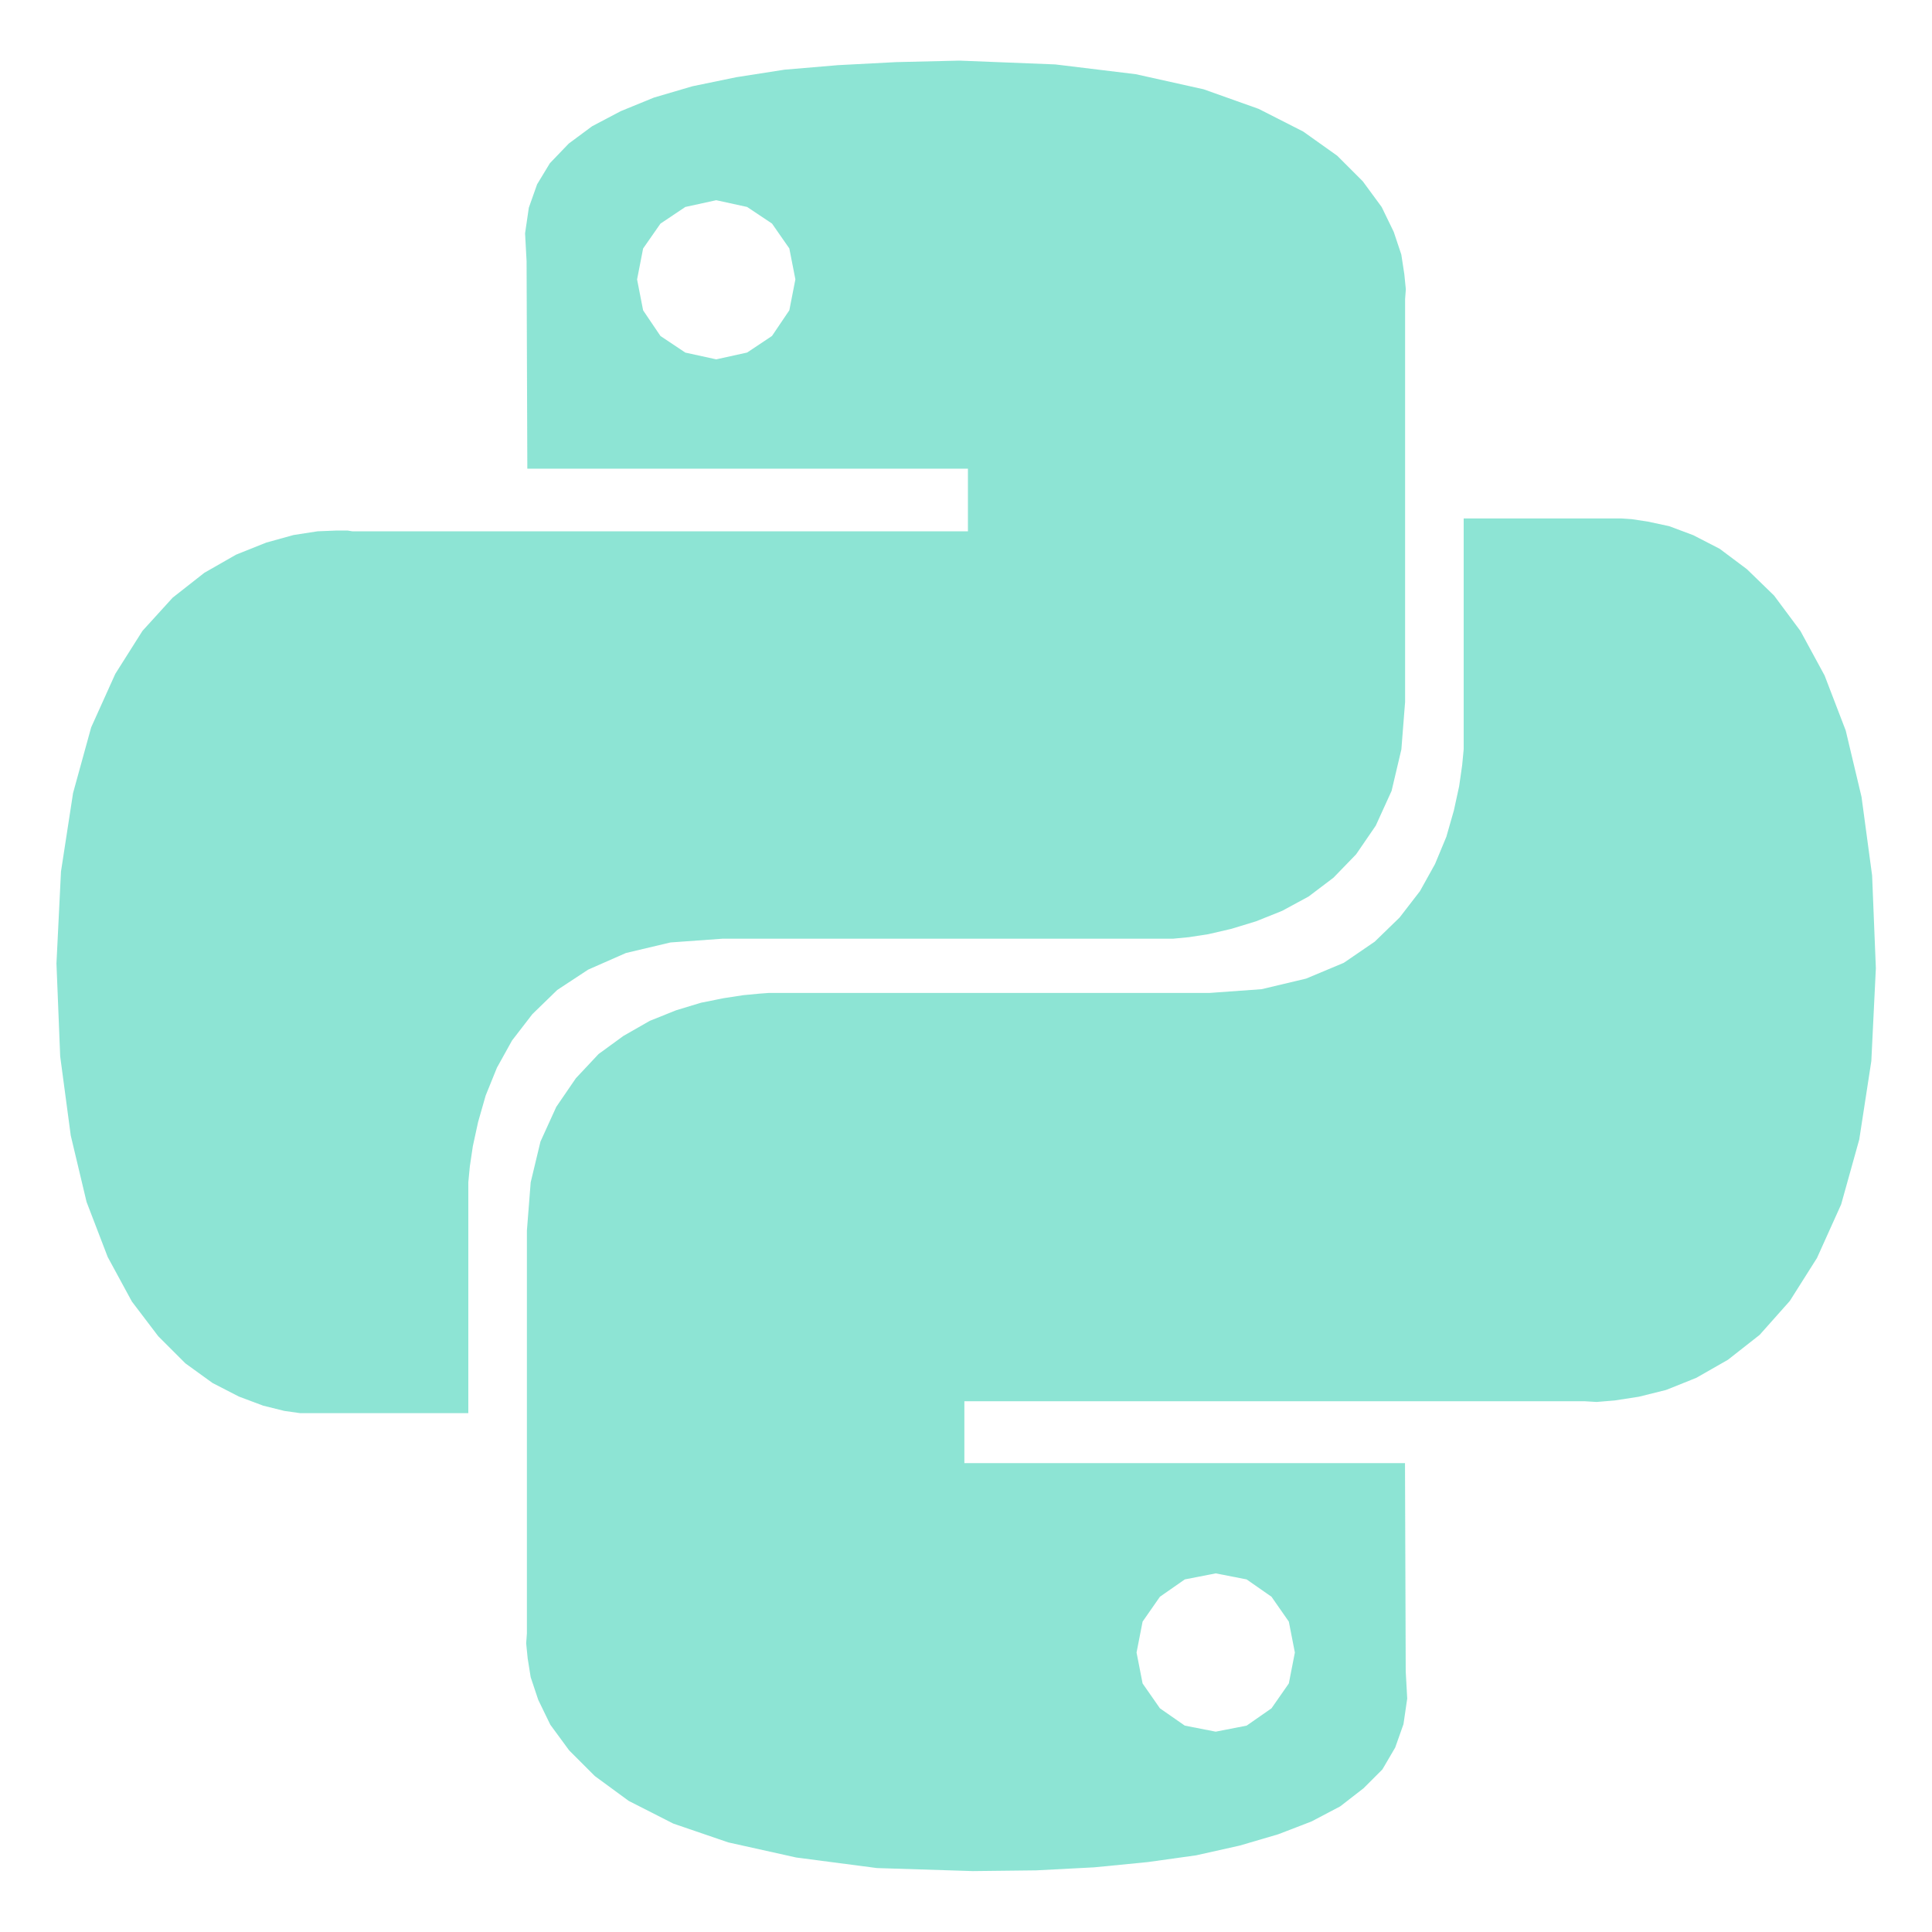<svg width="104" height="104" viewBox="0 0 104 104" fill="none" xmlns="http://www.w3.org/2000/svg">
<path d="M62.439 85.953L61.506 87.292L61.181 88.956L61.506 90.62L62.439 91.959L63.778 92.891L65.442 93.216L67.106 92.891L68.445 91.959L69.378 90.62L69.703 88.956L69.378 87.292L68.445 85.953L67.106 85.02L65.442 84.695L63.778 85.02L62.439 85.953ZM88.715 28.08L89.853 28.324L91.153 28.811L92.573 29.543L94.035 30.638L95.498 32.058L96.918 33.966L98.218 36.361L99.356 39.325L100.207 42.9L100.776 47.125L100.978 52.12L100.734 57.115L100.084 61.34L99.109 64.834L97.809 67.717L96.346 70.031L94.721 71.858L93.015 73.197L91.309 74.171L89.684 74.822L88.221 75.186L86.921 75.387L85.946 75.468L85.296 75.429H51.912V78.76H75.631L75.67 89.97L75.751 91.432L75.549 92.814L75.104 94.071L74.415 95.248L73.401 96.262L72.144 97.237L70.6 98.049L68.812 98.738L66.742 99.346L64.386 99.873L61.786 100.236L58.903 100.519L55.776 100.682L52.364 100.721L47.206 100.558L42.861 99.99L39.205 99.177L36.241 98.163L33.846 96.944L32.019 95.605L30.638 94.224L29.624 92.843L28.974 91.504L28.567 90.285L28.405 89.271L28.324 88.459L28.363 87.932V66.245L28.567 63.645L29.094 61.451L29.945 59.582L31.002 58.038L32.221 56.739L33.559 55.764L34.98 54.951L36.4 54.382L37.739 53.976L38.958 53.732L40.014 53.57L40.865 53.489L41.392 53.45H65.111L67.912 53.248L70.307 52.679L72.338 51.828L74.002 50.69L75.341 49.39L76.437 47.97L77.249 46.508L77.857 45.045L78.263 43.625L78.546 42.325L78.709 41.187L78.79 40.336V27.908H87.279L87.847 27.947L88.715 28.08ZM35.552 12.038L34.619 13.377L34.294 15.041L34.619 16.705L35.552 18.086L36.891 18.98L38.555 19.344L40.219 18.977L41.558 18.083L42.49 16.702L42.816 15.038L42.49 13.374L41.558 12.035L40.219 11.141L38.555 10.777L36.891 11.141L35.552 12.038ZM61.139 3.994L64.795 4.807L67.759 5.863L70.154 7.082L71.981 8.382L73.362 9.763L74.376 11.144L75.026 12.483L75.433 13.702L75.595 14.758L75.676 15.571L75.637 16.097V37.785L75.436 40.342L74.909 42.575L74.058 44.444L73.001 45.987L71.783 47.245L70.444 48.259L69.023 49.029L67.603 49.598L66.264 50.005L65.046 50.287L63.989 50.45L63.135 50.531H38.889L36.088 50.733L33.693 51.301L31.662 52.195L29.997 53.29L28.659 54.59L27.563 56.011L26.751 57.473L26.143 58.974L25.737 60.395L25.454 61.695L25.291 62.79L25.21 63.642V76.07H16.152L15.301 75.949L14.164 75.666L12.864 75.179L11.443 74.448L9.981 73.391L8.518 71.929L7.098 70.06L5.798 67.665L4.66 64.701L3.809 61.126L3.24 56.862L3.039 51.867L3.283 46.914L3.933 42.689L4.907 39.156L6.207 36.273L7.67 33.959L9.295 32.172L11.001 30.833L12.707 29.858L14.332 29.208L15.795 28.802L17.095 28.6L18.07 28.561H18.72L18.964 28.6H52.104V25.23H28.386L28.346 14.063L28.265 12.561L28.467 11.18L28.912 9.922L29.601 8.785L30.615 7.729L31.873 6.796L33.416 5.983L35.204 5.252L37.274 4.644L39.63 4.157L42.23 3.751L45.113 3.507L48.24 3.344L51.652 3.263L56.81 3.468L61.139 3.994Z" fill="#5DD9C2" fill-opacity="0.7"/>
</svg>
